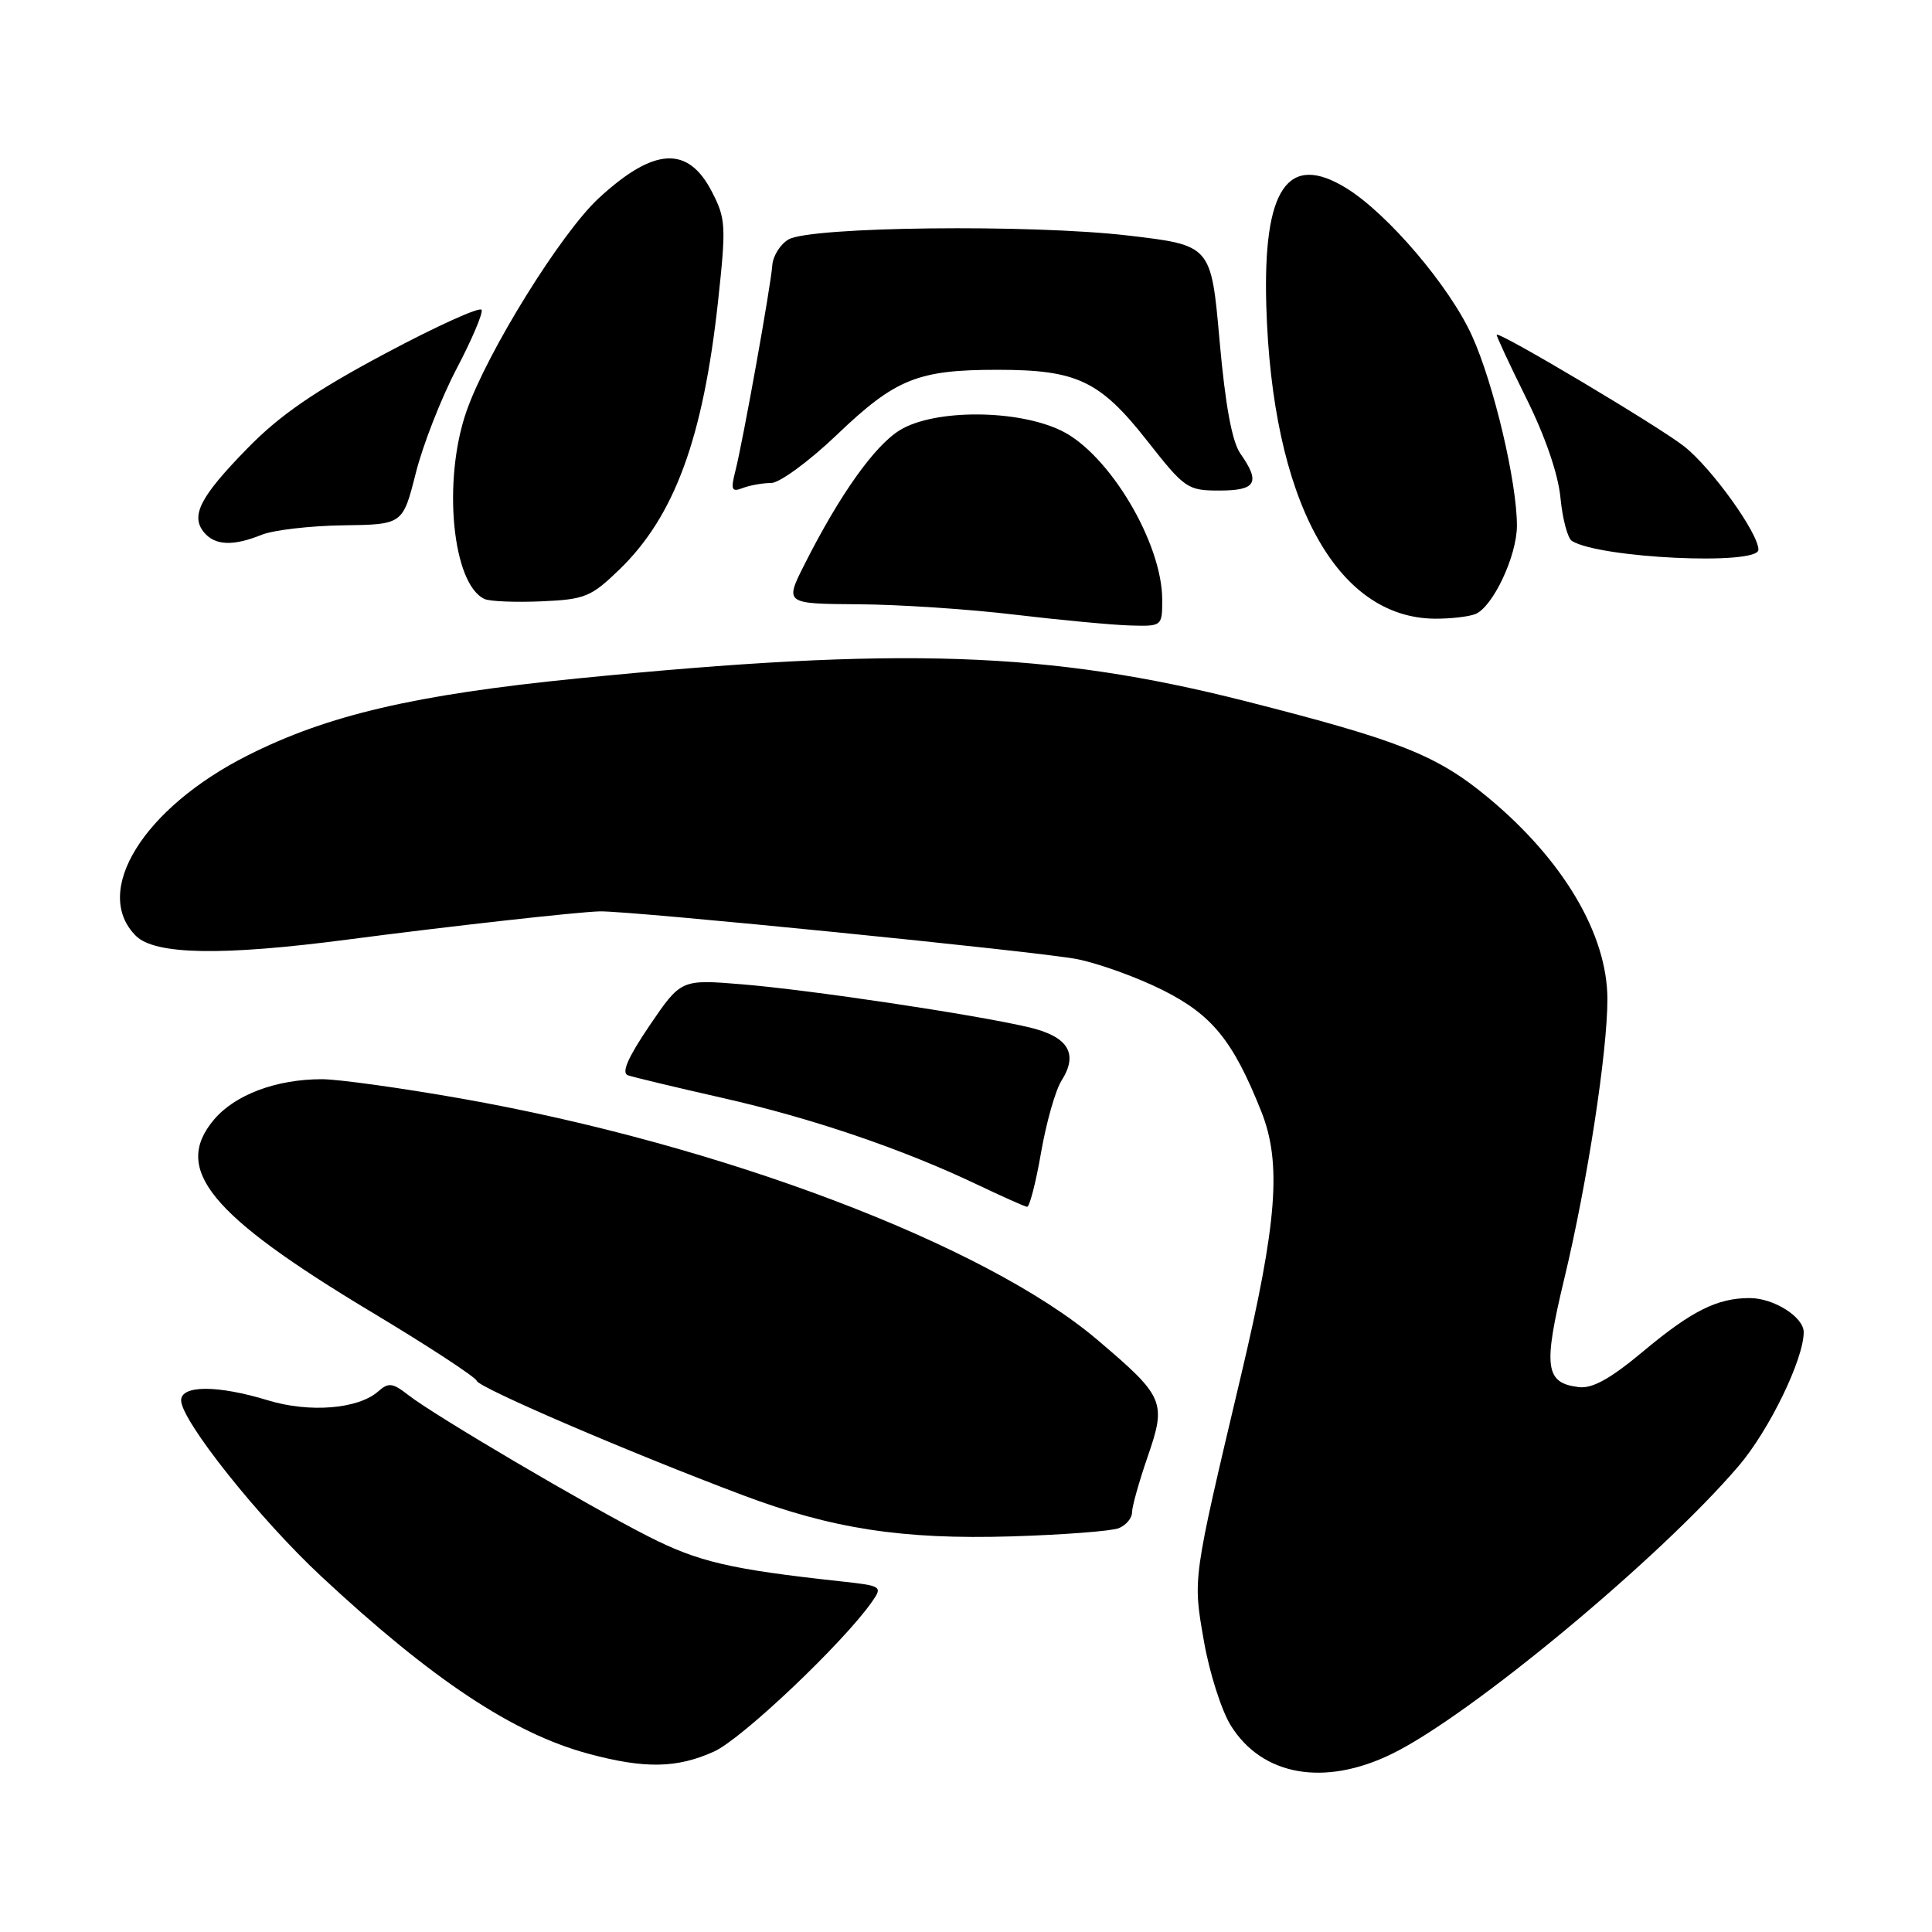 <?xml version="1.0" encoding="UTF-8" standalone="no"?>
<!DOCTYPE svg PUBLIC "-//W3C//DTD SVG 1.1//EN" "http://www.w3.org/Graphics/SVG/1.1/DTD/svg11.dtd" >
<svg xmlns="http://www.w3.org/2000/svg" xmlns:xlink="http://www.w3.org/1999/xlink" version="1.1" viewBox="0 0 256 256">
 <g >
 <path fill="currentColor"
d=" M 184.47 232.38 C 194.87 227.29 220.00 206.42 230.38 194.25 C 234.43 189.51 239.00 180.10 239.00 176.52 C 239.00 174.51 235.03 172.00 231.84 172.00 C 227.54 172.00 224.16 173.69 217.71 179.08 C 213.39 182.69 211.00 184.02 209.20 183.80 C 204.73 183.26 204.45 181.19 207.29 169.38 C 210.33 156.72 213.00 139.35 212.99 132.37 C 212.97 123.81 207.16 113.98 197.24 105.73 C 190.41 100.06 185.53 98.12 165.00 92.90 C 139.02 86.31 119.31 85.64 76.50 89.90 C 54.98 92.05 43.39 94.75 32.79 100.11 C 19.00 107.07 12.14 118.14 18.00 124.00 C 20.52 126.52 29.41 126.68 46.04 124.50 C 59.55 122.73 76.67 120.82 79.50 120.76 C 83.68 120.69 137.74 126.10 142.72 127.09 C 145.59 127.66 150.68 129.50 154.02 131.17 C 160.60 134.46 163.38 137.87 167.12 147.26 C 169.85 154.11 169.25 161.96 164.42 182.35 C 157.97 209.62 158.06 209.02 159.52 217.43 C 160.24 221.59 161.84 226.62 163.07 228.61 C 167.22 235.32 175.49 236.78 184.47 232.38 Z  M 94.63 232.08 C 98.33 230.40 111.72 217.70 115.53 212.26 C 116.98 210.19 116.88 210.13 111.26 209.52 C 96.76 207.94 92.53 206.95 85.96 203.61 C 77.79 199.47 57.50 187.52 54.10 184.85 C 52.01 183.22 51.48 183.16 50.10 184.38 C 47.45 186.71 41.00 187.23 35.50 185.55 C 28.85 183.52 24.00 183.52 24.00 185.55 C 24.00 188.22 34.30 201.17 42.55 208.86 C 57.22 222.54 68.01 229.71 78.01 232.39 C 85.44 234.39 89.72 234.31 94.63 232.08 Z  M 148.25 202.49 C 149.21 202.10 150.00 201.16 150.00 200.40 C 150.00 199.63 150.93 196.33 152.06 193.05 C 154.59 185.75 154.29 185.07 145.39 177.52 C 130.52 164.90 95.48 151.62 61.04 145.55 C 53.09 144.15 44.81 143.00 42.66 143.00 C 36.61 143.00 31.14 145.05 28.35 148.36 C 22.83 154.92 27.75 160.95 49.17 173.82 C 56.69 178.33 62.99 182.45 63.17 182.97 C 63.50 183.91 83.34 192.44 98.35 198.09 C 110.25 202.58 119.59 204.01 134.00 203.58 C 140.88 203.37 147.29 202.88 148.25 202.49 Z  M 137.94 152.75 C 138.63 148.76 139.85 144.47 140.65 143.20 C 142.95 139.58 141.54 137.32 136.21 136.09 C 128.83 134.38 107.33 131.17 98.37 130.43 C 90.24 129.76 90.24 129.76 86.07 135.89 C 83.19 140.14 82.31 142.17 83.20 142.48 C 83.92 142.73 89.55 144.08 95.73 145.48 C 107.62 148.17 119.59 152.25 129.50 156.97 C 132.80 158.54 135.77 159.87 136.09 159.91 C 136.41 159.96 137.25 156.74 137.94 152.75 Z  M 154.00 79.47 C 154.00 71.93 146.95 60.12 140.62 57.06 C 134.78 54.23 123.82 54.20 119.25 56.99 C 115.90 59.03 111.28 65.52 106.62 74.75 C 103.97 80.00 103.97 80.00 113.73 80.07 C 119.10 80.10 128.45 80.72 134.50 81.45 C 140.55 82.17 147.41 82.81 149.75 82.88 C 153.97 83.00 154.00 82.98 154.00 79.47 Z  M 195.46 81.38 C 197.79 80.48 201.00 73.68 201.00 69.65 C 201.00 63.86 197.92 50.82 195.05 44.50 C 192.09 37.96 183.91 28.34 178.41 24.94 C 170.63 20.14 167.34 24.96 167.79 40.50 C 168.54 66.20 177.01 81.90 190.17 81.98 C 192.19 81.99 194.57 81.72 195.46 81.38 Z  M 82.09 75.45 C 89.38 68.39 93.17 58.07 95.15 39.88 C 96.23 29.89 96.18 28.96 94.30 25.35 C 91.14 19.26 86.64 19.53 79.35 26.25 C 74.36 30.84 64.55 46.65 61.81 54.50 C 58.60 63.71 59.94 77.48 64.23 79.38 C 64.93 79.69 68.31 79.83 71.75 79.68 C 77.51 79.43 78.32 79.10 82.09 75.45 Z  M 233.00 72.84 C 233.00 70.64 226.79 62.00 223.15 59.14 C 219.80 56.50 198.73 43.95 198.32 44.35 C 198.23 44.44 199.98 48.21 202.21 52.71 C 204.74 57.78 206.47 62.82 206.77 65.97 C 207.04 68.76 207.72 71.33 208.29 71.68 C 211.99 73.97 233.00 74.95 233.00 72.84 Z  M 34.68 70.86 C 36.23 70.24 41.07 69.67 45.44 69.61 C 53.37 69.50 53.37 69.50 55.09 62.70 C 56.03 58.96 58.46 52.76 60.47 48.92 C 62.49 45.08 64.00 41.54 63.82 41.06 C 63.64 40.59 57.89 43.19 51.03 46.85 C 41.71 51.82 37.11 54.98 32.81 59.38 C 26.51 65.82 25.21 68.34 27.04 70.55 C 28.49 72.29 30.90 72.39 34.68 70.86 Z  M 102.18 64.00 C 103.29 64.00 107.18 61.15 110.85 57.65 C 118.65 50.19 121.59 49.00 132.18 49.00 C 142.71 49.00 145.74 50.44 152.01 58.41 C 156.99 64.75 157.35 65.00 161.59 65.00 C 166.45 65.00 167.05 63.94 164.36 60.11 C 163.25 58.52 162.36 53.71 161.60 45.14 C 160.48 32.50 160.48 32.50 149.49 31.21 C 136.59 29.70 107.47 30.03 104.50 31.72 C 103.40 32.35 102.42 33.90 102.33 35.18 C 102.12 38.01 98.46 58.38 97.44 62.41 C 96.80 64.92 96.95 65.24 98.43 64.66 C 99.38 64.30 101.07 64.00 102.18 64.00 Z "/>
</g>
</svg>
